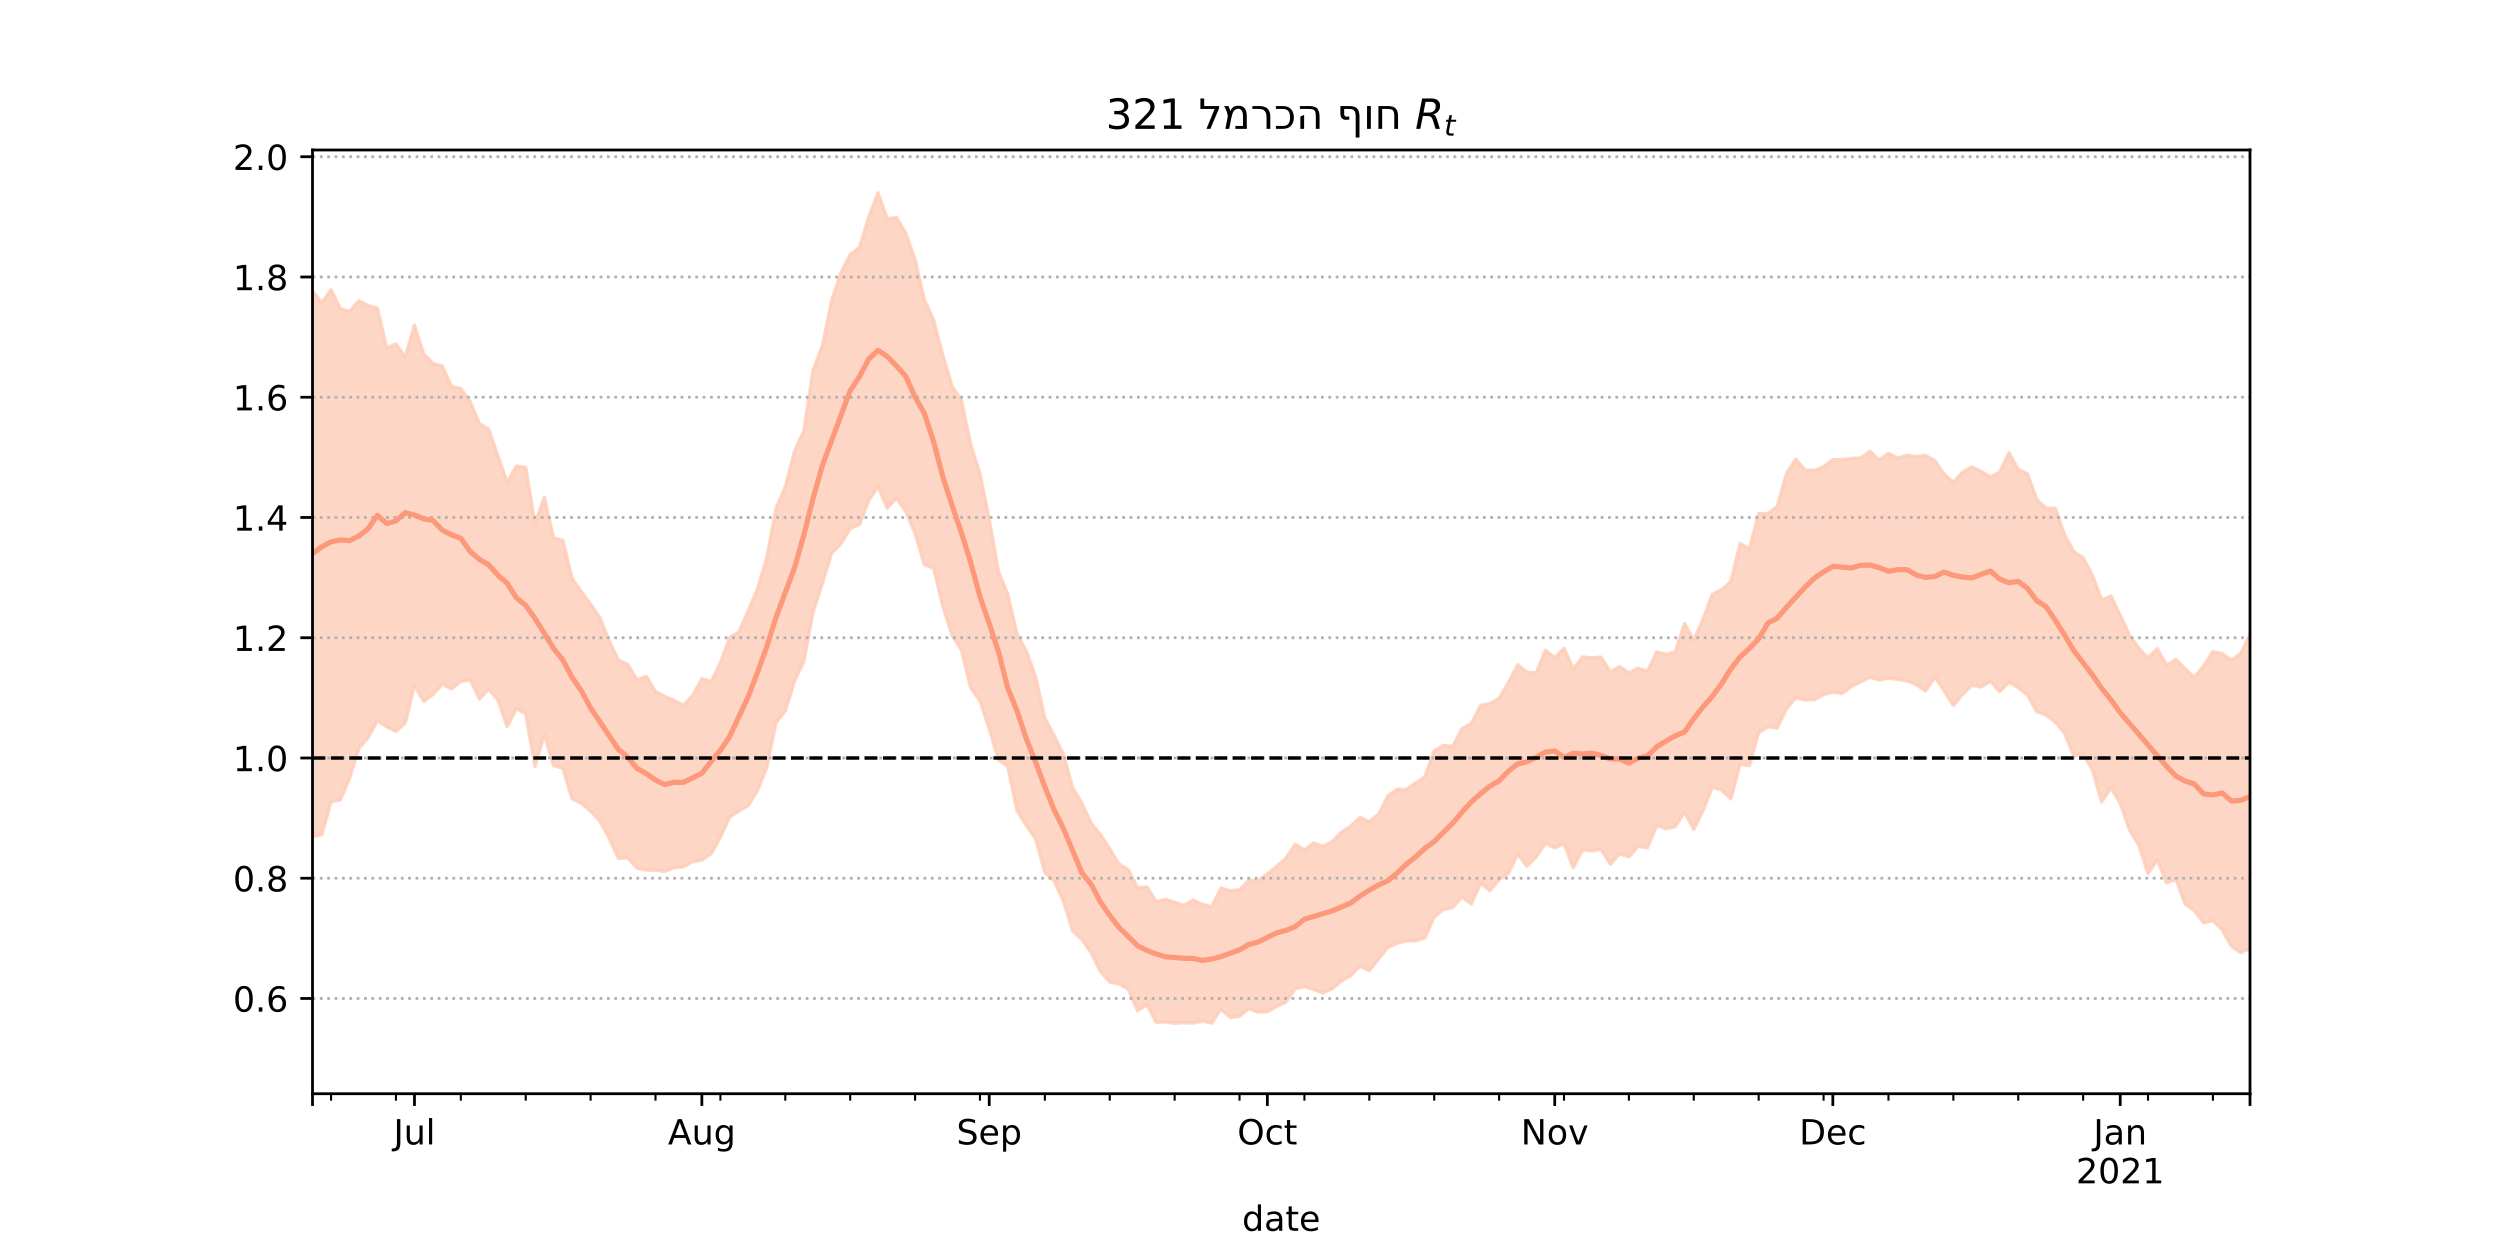 <?xml version="1.0" encoding="utf-8" standalone="no"?>
<!DOCTYPE svg PUBLIC "-//W3C//DTD SVG 1.1//EN"
  "http://www.w3.org/Graphics/SVG/1.1/DTD/svg11.dtd">
<!-- Created with matplotlib (https://matplotlib.org/) -->
<svg height="360pt" version="1.1" viewBox="0 0 720 360" width="720pt" xmlns="http://www.w3.org/2000/svg" xmlns:xlink="http://www.w3.org/1999/xlink">
 <defs>
  <style type="text/css">*{stroke-linecap:butt;stroke-linejoin:round;}</style>
 </defs>
 <g id="figure_1">
  <g id="patch_1">
   <path d="M 0 360 
L 720 360 
L 720 0 
L 0 0 
z
" style="fill:#ffffff;"/>
  </g>
  <g id="axes_1">
   <g id="patch_2">
    <path d="M 90 315 
L 648 315 
L 648 43.2 
L 90 43.2 
z
" style="fill:#ffffff;"/>
   </g>
   <g id="PolyCollection_1">
    <defs>
     <path d="M 90 -118.996 
L 90 -276.239 
L 92.67 -272.783 
L 95.34 -276.535 
L 98.01 -271.112 
L 100.679 -270.288 
L 103.349 -273.387 
L 106.019 -271.961 
L 108.689 -271.21 
L 111.359 -259.816 
L 114.029 -260.953 
L 116.699 -257.191 
L 119.368 -266.327 
L 122.038 -258.008 
L 124.708 -255.286 
L 127.378 -254.564 
L 130.048 -248.654 
L 132.718 -248.071 
L 135.388 -244.366 
L 138.057 -237.932 
L 140.727 -236.403 
L 143.397 -228.686 
L 146.067 -221.091 
L 148.737 -225.772 
L 151.407 -225.437 
L 154.077 -209.09 
L 156.746 -216.807 
L 159.416 -205.039 
L 162.086 -204.436 
L 164.756 -193.389 
L 167.426 -189.578 
L 170.096 -185.987 
L 172.766 -182.118 
L 175.435 -175.406 
L 178.105 -169.929 
L 180.775 -168.636 
L 183.445 -164.27 
L 186.115 -165.216 
L 188.785 -160.821 
L 191.455 -159.388 
L 194.124 -158.32 
L 196.794 -156.899 
L 199.464 -159.62 
L 202.134 -164.56 
L 204.804 -163.653 
L 207.474 -169.118 
L 210.144 -176.368 
L 212.813 -178.061 
L 215.483 -184.057 
L 218.153 -190.397 
L 220.823 -199.264 
L 223.493 -213.625 
L 226.163 -219.786 
L 228.833 -230.117 
L 231.502 -235.915 
L 234.172 -253.416 
L 236.842 -260.344 
L 239.512 -273.383 
L 242.182 -281.456 
L 244.852 -286.665 
L 247.522 -288.736 
L 250.191 -297.457 
L 252.861 -304.445 
L 255.531 -297.001 
L 258.201 -297.323 
L 260.871 -292.829 
L 263.541 -285.224 
L 266.211 -273.648 
L 268.88 -267.825 
L 271.55 -257.586 
L 274.22 -248.735 
L 276.89 -244.693 
L 279.56 -231.942 
L 282.23 -223.566 
L 284.9 -210.417 
L 287.569 -195.31 
L 290.239 -188.834 
L 292.909 -177.348 
L 295.579 -172.503 
L 298.249 -165.162 
L 300.919 -153.211 
L 303.589 -148.13 
L 306.258 -142.77 
L 308.928 -133.086 
L 311.598 -128.674 
L 314.268 -122.9 
L 316.938 -119.632 
L 319.608 -115.541 
L 322.278 -111.11 
L 324.947 -109.579 
L 327.617 -104.316 
L 330.287 -104.568 
L 332.957 -100.392 
L 335.627 -100.945 
L 338.297 -100.133 
L 340.967 -99.23 
L 343.636 -100.792 
L 346.306 -99.515 
L 348.976 -98.858 
L 351.646 -104.179 
L 354.316 -103.468 
L 356.986 -103.717 
L 359.656 -106.46 
L 362.325 -106.325 
L 364.995 -108.313 
L 367.665 -110.488 
L 370.335 -112.801 
L 373.005 -116.822 
L 375.675 -115.224 
L 378.344 -117.245 
L 381.014 -116.263 
L 383.684 -117.596 
L 386.354 -120.381 
L 389.024 -122.085 
L 391.694 -124.564 
L 394.364 -123.391 
L 397.033 -125.516 
L 399.703 -130.747 
L 402.373 -132.675 
L 405.043 -132.652 
L 407.713 -134.493 
L 410.383 -136.328 
L 413.053 -143.746 
L 415.722 -145.316 
L 418.392 -145.08 
L 421.062 -150.117 
L 423.732 -151.63 
L 426.402 -156.819 
L 429.072 -157.361 
L 431.742 -158.836 
L 434.411 -163.419 
L 437.081 -168.546 
L 439.751 -166.394 
L 442.421 -166.171 
L 445.091 -172.684 
L 447.761 -170.585 
L 450.431 -173.307 
L 453.1 -167.244 
L 455.77 -170.795 
L 458.44 -170.522 
L 461.11 -170.731 
L 463.78 -166.512 
L 466.45 -168.06 
L 469.12 -166.14 
L 471.789 -167.591 
L 474.459 -166.625 
L 477.129 -172.227 
L 479.799 -171.544 
L 482.469 -172.214 
L 485.139 -180.405 
L 487.809 -175.59 
L 490.478 -181.719 
L 493.148 -188.793 
L 495.818 -190.155 
L 498.488 -192.532 
L 501.158 -203.465 
L 503.828 -201.836 
L 506.498 -212.103 
L 509.167 -212.062 
L 511.837 -214.184 
L 514.507 -223.596 
L 517.177 -227.758 
L 519.847 -224.662 
L 522.517 -224.476 
L 525.187 -225.586 
L 527.856 -227.617 
L 530.526 -227.578 
L 533.196 -227.986 
L 535.866 -228.081 
L 538.536 -230.046 
L 541.206 -227.512 
L 543.876 -229.434 
L 546.545 -228.032 
L 549.215 -228.906 
L 551.885 -228.463 
L 554.555 -228.83 
L 557.225 -227.33 
L 559.895 -223.487 
L 562.565 -221.095 
L 565.234 -224.029 
L 567.904 -225.517 
L 570.574 -224.256 
L 573.244 -222.66 
L 575.914 -224.028 
L 578.584 -229.592 
L 581.254 -224.861 
L 583.923 -223.51 
L 586.593 -216.068 
L 589.263 -213.637 
L 591.933 -213.621 
L 594.603 -205.932 
L 597.273 -201.094 
L 599.943 -199.396 
L 602.612 -194.292 
L 605.282 -187.254 
L 607.952 -188.331 
L 610.622 -182.841 
L 613.292 -177.066 
L 615.962 -173.295 
L 618.632 -170.548 
L 621.301 -173.161 
L 623.971 -168.446 
L 626.641 -170.086 
L 629.311 -167.42 
L 631.981 -164.875 
L 634.651 -168.222 
L 637.321 -172.304 
L 639.99 -171.787 
L 642.66 -169.825 
L 645.33 -171.828 
L 648 -177.35 
L 650.67 -183.548 
L 653.34 -179.6 
L 656.01 -184.159 
L 658.679 -184.826 
L 661.349 -183.879 
L 664.019 -185.941 
L 666.689 -194.314 
L 669.359 -189.265 
L 669.359 -57.355 
L 669.359 -57.355 
L 666.689 -62.14 
L 664.019 -61.714 
L 661.349 -69.503 
L 658.679 -74.278 
L 656.01 -80.97 
L 653.34 -78.809 
L 650.67 -88.012 
L 648 -86.874 
L 645.33 -85.649 
L 642.66 -87.469 
L 639.99 -92.217 
L 637.321 -94.896 
L 634.651 -94.241 
L 631.981 -97.689 
L 629.311 -99.649 
L 626.641 -106.758 
L 623.971 -105.74 
L 621.301 -112.42 
L 618.632 -108.446 
L 615.962 -116.634 
L 613.292 -121.004 
L 610.622 -128.646 
L 607.952 -133.122 
L 605.282 -129.005 
L 602.612 -138.205 
L 599.943 -142.905 
L 597.273 -142.221 
L 594.603 -148.78 
L 591.933 -152.033 
L 589.263 -154.085 
L 586.593 -155.032 
L 583.923 -159.842 
L 581.254 -161.962 
L 578.584 -163.528 
L 575.914 -160.843 
L 573.244 -163.77 
L 570.574 -162.187 
L 567.904 -162.654 
L 565.234 -160.033 
L 562.565 -156.82 
L 559.895 -161.091 
L 557.225 -165.008 
L 554.555 -160.985 
L 551.885 -162.849 
L 549.215 -163.923 
L 546.545 -164.35 
L 543.876 -164.718 
L 541.206 -164.13 
L 538.536 -164.948 
L 535.866 -163.625 
L 533.196 -162.316 
L 530.526 -160.223 
L 527.856 -160.663 
L 525.187 -159.985 
L 522.517 -158.481 
L 519.847 -158.413 
L 517.177 -159.03 
L 514.507 -155.884 
L 511.837 -150.307 
L 509.167 -150.674 
L 506.498 -149.056 
L 503.828 -139.478 
L 501.158 -140 
L 498.488 -129.915 
L 495.818 -132.487 
L 493.148 -133.254 
L 490.478 -126.608 
L 487.809 -121.155 
L 485.139 -126.129 
L 482.469 -121.867 
L 479.799 -121.341 
L 477.129 -122.202 
L 474.459 -115.852 
L 471.789 -116.27 
L 469.12 -113.233 
L 466.45 -114.092 
L 463.78 -111.143 
L 461.11 -115.418 
L 458.44 -114.938 
L 455.77 -115.255 
L 453.1 -110.096 
L 450.431 -117.101 
L 447.761 -115.834 
L 445.091 -117.172 
L 442.421 -113.258 
L 439.751 -110.543 
L 437.081 -114.094 
L 434.411 -108.452 
L 431.742 -106.6 
L 429.072 -103.505 
L 426.402 -105.634 
L 423.732 -99.646 
L 421.062 -101.691 
L 418.392 -98.687 
L 415.722 -98.064 
L 413.053 -95.972 
L 410.383 -89.9 
L 407.713 -89.069 
L 405.043 -89.026 
L 402.373 -88.366 
L 399.703 -87.162 
L 397.033 -83.847 
L 394.364 -80.447 
L 391.694 -81.804 
L 389.024 -78.99 
L 386.354 -77.515 
L 383.684 -75.268 
L 381.014 -74.045 
L 378.344 -75.028 
L 375.675 -75.862 
L 373.005 -75.205 
L 370.335 -71.388 
L 367.665 -70.138 
L 364.995 -68.612 
L 362.325 -68.497 
L 359.656 -69.521 
L 356.986 -67.335 
L 354.316 -66.944 
L 351.646 -69.394 
L 348.976 -65.368 
L 346.306 -65.907 
L 343.636 -65.349 
L 340.967 -65.489 
L 338.297 -65.304 
L 335.627 -65.704 
L 332.957 -65.571 
L 330.287 -70.666 
L 327.617 -68.924 
L 324.947 -75.035 
L 322.278 -76.66 
L 319.608 -77.154 
L 316.938 -80.211 
L 314.268 -85.599 
L 311.598 -89.423 
L 308.928 -91.897 
L 306.258 -100.484 
L 303.589 -106.279 
L 300.919 -108.672 
L 298.249 -118.454 
L 295.579 -122.231 
L 292.909 -126.51 
L 290.239 -139.212 
L 287.569 -141.121 
L 284.9 -150.069 
L 282.23 -158.197 
L 279.56 -161.883 
L 276.89 -172.794 
L 274.22 -177.011 
L 271.55 -185.3 
L 268.88 -196.397 
L 266.211 -197.361 
L 263.541 -206.354 
L 260.871 -212.711 
L 258.201 -216.525 
L 255.531 -213.638 
L 252.861 -219.877 
L 250.191 -215.896 
L 247.522 -208.909 
L 244.852 -207.775 
L 242.182 -203.389 
L 239.512 -200.667 
L 236.842 -192.019 
L 234.172 -183.834 
L 231.502 -169.49 
L 228.833 -163.876 
L 226.163 -155.259 
L 223.493 -151.921 
L 220.823 -138.977 
L 218.153 -132.303 
L 215.483 -128.013 
L 212.813 -126.436 
L 210.144 -124.663 
L 207.474 -118.89 
L 204.804 -114.119 
L 202.134 -112.302 
L 199.464 -111.809 
L 196.794 -110.344 
L 194.124 -110.112 
L 191.455 -109.043 
L 188.785 -109.385 
L 186.115 -109.432 
L 183.445 -109.998 
L 180.775 -112.934 
L 178.105 -112.814 
L 175.435 -118.608 
L 172.766 -123.538 
L 170.096 -126.355 
L 167.426 -128.675 
L 164.756 -129.931 
L 162.086 -138.772 
L 159.416 -139.502 
L 156.746 -148.406 
L 154.077 -139.269 
L 151.407 -154.431 
L 148.737 -155.957 
L 146.067 -150.734 
L 143.397 -158.474 
L 140.727 -161.488 
L 138.057 -158.674 
L 135.388 -164.221 
L 132.718 -163.701 
L 130.048 -161.595 
L 127.378 -162.998 
L 124.708 -160.018 
L 122.038 -157.974 
L 119.368 -162.621 
L 116.699 -151.75 
L 114.029 -149.402 
L 111.359 -150.699 
L 108.689 -152.482 
L 106.019 -147.556 
L 103.349 -144.492 
L 100.679 -135.834 
L 98.01 -129.618 
L 95.34 -129.115 
L 92.67 -119.646 
L 90 -118.996 
z
" id="m98e0165183" style="stroke:#fdcbb6;stroke-opacity:0.8;"/>
    </defs>
    <g clip-path="url(#p64bcf0c68c)">
     <use style="fill:#fdcbb6;fill-opacity:0.8;stroke:#fdcbb6;stroke-opacity:0.8;" x="0" xlink:href="#m98e0165183" y="360"/>
    </g>
   </g>
   <g id="matplotlib.axis_1">
    <g id="xtick_1">
     <g id="line2d_1">
      <defs>
       <path d="M 0 0 
L 0 3.5 
" id="ma33835f6e5" style="stroke:#000000;stroke-width:0.8;"/>
      </defs>
      <g>
       <use style="stroke:#000000;stroke-width:0.8;" x="90" xlink:href="#ma33835f6e5" y="315"/>
      </g>
     </g>
    </g>
    <g id="xtick_2">
     <g id="line2d_2">
      <g>
       <use style="stroke:#000000;stroke-width:0.8;" x="119.368" xlink:href="#ma33835f6e5" y="315"/>
      </g>
     </g>
     <g id="text_1">
      <!-- Jul -->
      <g transform="translate(113.336 329.598)scale(0.1 -0.1)">
       <defs>
        <path d="M 9.812 72.906 
L 19.672 72.906 
L 19.672 5.078 
Q 19.672 -8.109 14.672 -14.062 
Q 9.672 -20.016 -1.422 -20.016 
L -5.172 -20.016 
L -5.172 -11.719 
L -2.094 -11.719 
Q 4.438 -11.719 7.125 -8.047 
Q 9.812 -4.391 9.812 5.078 
z
" id="DejaVuSans-74"/>
        <path d="M 8.5 21.578 
L 8.5 54.688 
L 17.484 54.688 
L 17.484 21.922 
Q 17.484 14.156 20.5 10.266 
Q 23.531 6.391 29.594 6.391 
Q 36.859 6.391 41.078 11.031 
Q 45.312 15.672 45.312 23.688 
L 45.312 54.688 
L 54.297 54.688 
L 54.297 0 
L 45.312 0 
L 45.312 8.406 
Q 42.047 3.422 37.719 1 
Q 33.406 -1.422 27.688 -1.422 
Q 18.266 -1.422 13.375 4.438 
Q 8.5 10.297 8.5 21.578 
z
M 31.109 56 
z
" id="DejaVuSans-117"/>
        <path d="M 9.422 75.984 
L 18.406 75.984 
L 18.406 0 
L 9.422 0 
z
" id="DejaVuSans-108"/>
       </defs>
       <use xlink:href="#DejaVuSans-74"/>
       <use x="29.492" xlink:href="#DejaVuSans-117"/>
       <use x="92.871" xlink:href="#DejaVuSans-108"/>
      </g>
     </g>
    </g>
    <g id="xtick_3">
     <g id="line2d_3">
      <g>
       <use style="stroke:#000000;stroke-width:0.8;" x="202.134" xlink:href="#ma33835f6e5" y="315"/>
      </g>
     </g>
     <g id="text_2">
      <!-- Aug -->
      <g transform="translate(192.371 329.598)scale(0.1 -0.1)">
       <defs>
        <path d="M 34.188 63.188 
L 20.797 26.906 
L 47.609 26.906 
z
M 28.609 72.906 
L 39.797 72.906 
L 67.578 0 
L 57.328 0 
L 50.688 18.703 
L 17.828 18.703 
L 11.188 0 
L 0.781 0 
z
" id="DejaVuSans-65"/>
        <path d="M 45.406 27.984 
Q 45.406 37.75 41.375 43.109 
Q 37.359 48.484 30.078 48.484 
Q 22.859 48.484 18.828 43.109 
Q 14.797 37.75 14.797 27.984 
Q 14.797 18.266 18.828 12.891 
Q 22.859 7.516 30.078 7.516 
Q 37.359 7.516 41.375 12.891 
Q 45.406 18.266 45.406 27.984 
z
M 54.391 6.781 
Q 54.391 -7.172 48.188 -13.984 
Q 42 -20.797 29.203 -20.797 
Q 24.469 -20.797 20.266 -20.094 
Q 16.062 -19.391 12.109 -17.922 
L 12.109 -9.188 
Q 16.062 -11.328 19.922 -12.344 
Q 23.781 -13.375 27.781 -13.375 
Q 36.625 -13.375 41.016 -8.766 
Q 45.406 -4.156 45.406 5.172 
L 45.406 9.625 
Q 42.625 4.781 38.281 2.391 
Q 33.938 0 27.875 0 
Q 17.828 0 11.672 7.656 
Q 5.516 15.328 5.516 27.984 
Q 5.516 40.672 11.672 48.328 
Q 17.828 56 27.875 56 
Q 33.938 56 38.281 53.609 
Q 42.625 51.219 45.406 46.391 
L 45.406 54.688 
L 54.391 54.688 
z
" id="DejaVuSans-103"/>
       </defs>
       <use xlink:href="#DejaVuSans-65"/>
       <use x="68.408" xlink:href="#DejaVuSans-117"/>
       <use x="131.787" xlink:href="#DejaVuSans-103"/>
      </g>
     </g>
    </g>
    <g id="xtick_4">
     <g id="line2d_4">
      <g>
       <use style="stroke:#000000;stroke-width:0.8;" x="284.9" xlink:href="#ma33835f6e5" y="315"/>
      </g>
     </g>
     <g id="text_3">
      <!-- Sep -->
      <g transform="translate(275.475 329.598)scale(0.1 -0.1)">
       <defs>
        <path d="M 53.516 70.516 
L 53.516 60.891 
Q 47.906 63.578 42.922 64.891 
Q 37.938 66.219 33.297 66.219 
Q 25.25 66.219 20.875 63.094 
Q 16.5 59.969 16.5 54.203 
Q 16.5 49.359 19.406 46.891 
Q 22.312 44.438 30.422 42.922 
L 36.375 41.703 
Q 47.406 39.594 52.656 34.297 
Q 57.906 29 57.906 20.125 
Q 57.906 9.516 50.797 4.047 
Q 43.703 -1.422 29.984 -1.422 
Q 24.812 -1.422 18.969 -0.25 
Q 13.141 0.922 6.891 3.219 
L 6.891 13.375 
Q 12.891 10.016 18.656 8.297 
Q 24.422 6.594 29.984 6.594 
Q 38.422 6.594 43.016 9.906 
Q 47.609 13.234 47.609 19.391 
Q 47.609 24.75 44.312 27.781 
Q 41.016 30.812 33.5 32.328 
L 27.484 33.5 
Q 16.453 35.688 11.516 40.375 
Q 6.594 45.062 6.594 53.422 
Q 6.594 63.094 13.406 68.656 
Q 20.219 74.219 32.172 74.219 
Q 37.312 74.219 42.625 73.281 
Q 47.953 72.359 53.516 70.516 
z
" id="DejaVuSans-83"/>
        <path d="M 56.203 29.594 
L 56.203 25.203 
L 14.891 25.203 
Q 15.484 15.922 20.484 11.062 
Q 25.484 6.203 34.422 6.203 
Q 39.594 6.203 44.453 7.469 
Q 49.312 8.734 54.109 11.281 
L 54.109 2.781 
Q 49.266 0.734 44.188 -0.344 
Q 39.109 -1.422 33.891 -1.422 
Q 20.797 -1.422 13.156 6.188 
Q 5.516 13.812 5.516 26.812 
Q 5.516 40.234 12.766 48.109 
Q 20.016 56 32.328 56 
Q 43.359 56 49.781 48.891 
Q 56.203 41.797 56.203 29.594 
z
M 47.219 32.234 
Q 47.125 39.594 43.094 43.984 
Q 39.062 48.391 32.422 48.391 
Q 24.906 48.391 20.391 44.141 
Q 15.875 39.891 15.188 32.172 
z
" id="DejaVuSans-101"/>
        <path d="M 18.109 8.203 
L 18.109 -20.797 
L 9.078 -20.797 
L 9.078 54.688 
L 18.109 54.688 
L 18.109 46.391 
Q 20.953 51.266 25.266 53.625 
Q 29.594 56 35.594 56 
Q 45.562 56 51.781 48.094 
Q 58.016 40.188 58.016 27.297 
Q 58.016 14.406 51.781 6.484 
Q 45.562 -1.422 35.594 -1.422 
Q 29.594 -1.422 25.266 0.953 
Q 20.953 3.328 18.109 8.203 
z
M 48.688 27.297 
Q 48.688 37.203 44.609 42.844 
Q 40.531 48.484 33.406 48.484 
Q 26.266 48.484 22.188 42.844 
Q 18.109 37.203 18.109 27.297 
Q 18.109 17.391 22.188 11.75 
Q 26.266 6.109 33.406 6.109 
Q 40.531 6.109 44.609 11.75 
Q 48.688 17.391 48.688 27.297 
z
" id="DejaVuSans-112"/>
       </defs>
       <use xlink:href="#DejaVuSans-83"/>
       <use x="63.477" xlink:href="#DejaVuSans-101"/>
       <use x="125" xlink:href="#DejaVuSans-112"/>
      </g>
     </g>
    </g>
    <g id="xtick_5">
     <g id="line2d_5">
      <g>
       <use style="stroke:#000000;stroke-width:0.8;" x="364.995" xlink:href="#ma33835f6e5" y="315"/>
      </g>
     </g>
     <g id="text_4">
      <!-- Oct -->
      <g transform="translate(356.35 329.598)scale(0.1 -0.1)">
       <defs>
        <path d="M 39.406 66.219 
Q 28.656 66.219 22.328 58.203 
Q 16.016 50.203 16.016 36.375 
Q 16.016 22.609 22.328 14.594 
Q 28.656 6.594 39.406 6.594 
Q 50.141 6.594 56.422 14.594 
Q 62.703 22.609 62.703 36.375 
Q 62.703 50.203 56.422 58.203 
Q 50.141 66.219 39.406 66.219 
z
M 39.406 74.219 
Q 54.734 74.219 63.906 63.938 
Q 73.094 53.656 73.094 36.375 
Q 73.094 19.141 63.906 8.859 
Q 54.734 -1.422 39.406 -1.422 
Q 24.031 -1.422 14.812 8.828 
Q 5.609 19.094 5.609 36.375 
Q 5.609 53.656 14.812 63.938 
Q 24.031 74.219 39.406 74.219 
z
" id="DejaVuSans-79"/>
        <path d="M 48.781 52.594 
L 48.781 44.188 
Q 44.969 46.297 41.141 47.344 
Q 37.312 48.391 33.406 48.391 
Q 24.656 48.391 19.812 42.844 
Q 14.984 37.312 14.984 27.297 
Q 14.984 17.281 19.812 11.734 
Q 24.656 6.203 33.406 6.203 
Q 37.312 6.203 41.141 7.25 
Q 44.969 8.297 48.781 10.406 
L 48.781 2.094 
Q 45.016 0.344 40.984 -0.531 
Q 36.969 -1.422 32.422 -1.422 
Q 20.062 -1.422 12.781 6.344 
Q 5.516 14.109 5.516 27.297 
Q 5.516 40.672 12.859 48.328 
Q 20.219 56 33.016 56 
Q 37.156 56 41.109 55.141 
Q 45.062 54.297 48.781 52.594 
z
" id="DejaVuSans-99"/>
        <path d="M 18.312 70.219 
L 18.312 54.688 
L 36.812 54.688 
L 36.812 47.703 
L 18.312 47.703 
L 18.312 18.016 
Q 18.312 11.328 20.141 9.422 
Q 21.969 7.516 27.594 7.516 
L 36.812 7.516 
L 36.812 0 
L 27.594 0 
Q 17.188 0 13.234 3.875 
Q 9.281 7.766 9.281 18.016 
L 9.281 47.703 
L 2.688 47.703 
L 2.688 54.688 
L 9.281 54.688 
L 9.281 70.219 
z
" id="DejaVuSans-116"/>
       </defs>
       <use xlink:href="#DejaVuSans-79"/>
       <use x="78.711" xlink:href="#DejaVuSans-99"/>
       <use x="133.691" xlink:href="#DejaVuSans-116"/>
      </g>
     </g>
    </g>
    <g id="xtick_6">
     <g id="line2d_6">
      <g>
       <use style="stroke:#000000;stroke-width:0.8;" x="447.761" xlink:href="#ma33835f6e5" y="315"/>
      </g>
     </g>
     <g id="text_5">
      <!-- Nov -->
      <g transform="translate(438.001 329.598)scale(0.1 -0.1)">
       <defs>
        <path d="M 9.812 72.906 
L 23.094 72.906 
L 55.422 11.922 
L 55.422 72.906 
L 64.984 72.906 
L 64.984 0 
L 51.703 0 
L 19.391 60.984 
L 19.391 0 
L 9.812 0 
z
" id="DejaVuSans-78"/>
        <path d="M 30.609 48.391 
Q 23.391 48.391 19.188 42.75 
Q 14.984 37.109 14.984 27.297 
Q 14.984 17.484 19.156 11.844 
Q 23.344 6.203 30.609 6.203 
Q 37.797 6.203 41.984 11.859 
Q 46.188 17.531 46.188 27.297 
Q 46.188 37.016 41.984 42.703 
Q 37.797 48.391 30.609 48.391 
z
M 30.609 56 
Q 42.328 56 49.016 48.375 
Q 55.719 40.766 55.719 27.297 
Q 55.719 13.875 49.016 6.219 
Q 42.328 -1.422 30.609 -1.422 
Q 18.844 -1.422 12.172 6.219 
Q 5.516 13.875 5.516 27.297 
Q 5.516 40.766 12.172 48.375 
Q 18.844 56 30.609 56 
z
" id="DejaVuSans-111"/>
        <path d="M 2.984 54.688 
L 12.5 54.688 
L 29.594 8.797 
L 46.688 54.688 
L 56.203 54.688 
L 35.688 0 
L 23.484 0 
z
" id="DejaVuSans-118"/>
       </defs>
       <use xlink:href="#DejaVuSans-78"/>
       <use x="74.805" xlink:href="#DejaVuSans-111"/>
       <use x="135.986" xlink:href="#DejaVuSans-118"/>
      </g>
     </g>
    </g>
    <g id="xtick_7">
     <g id="line2d_7">
      <g>
       <use style="stroke:#000000;stroke-width:0.8;" x="527.856" xlink:href="#ma33835f6e5" y="315"/>
      </g>
     </g>
     <g id="text_6">
      <!-- Dec -->
      <g transform="translate(518.181 329.598)scale(0.1 -0.1)">
       <defs>
        <path d="M 19.672 64.797 
L 19.672 8.109 
L 31.594 8.109 
Q 46.688 8.109 53.688 14.938 
Q 60.688 21.781 60.688 36.531 
Q 60.688 51.172 53.688 57.984 
Q 46.688 64.797 31.594 64.797 
z
M 9.812 72.906 
L 30.078 72.906 
Q 51.266 72.906 61.172 64.094 
Q 71.094 55.281 71.094 36.531 
Q 71.094 17.672 61.125 8.828 
Q 51.172 0 30.078 0 
L 9.812 0 
z
" id="DejaVuSans-68"/>
       </defs>
       <use xlink:href="#DejaVuSans-68"/>
       <use x="77.002" xlink:href="#DejaVuSans-101"/>
       <use x="138.525" xlink:href="#DejaVuSans-99"/>
      </g>
     </g>
    </g>
    <g id="xtick_8">
     <g id="line2d_8">
      <g>
       <use style="stroke:#000000;stroke-width:0.8;" x="610.622" xlink:href="#ma33835f6e5" y="315"/>
      </g>
     </g>
     <g id="text_7">
      <!-- Jan -->
      <g transform="translate(602.914 329.598)scale(0.1 -0.1)">
       <defs>
        <path d="M 34.281 27.484 
Q 23.391 27.484 19.188 25 
Q 14.984 22.516 14.984 16.5 
Q 14.984 11.719 18.141 8.906 
Q 21.297 6.109 26.703 6.109 
Q 34.188 6.109 38.703 11.406 
Q 43.219 16.703 43.219 25.484 
L 43.219 27.484 
z
M 52.203 31.203 
L 52.203 0 
L 43.219 0 
L 43.219 8.297 
Q 40.141 3.328 35.547 0.953 
Q 30.953 -1.422 24.312 -1.422 
Q 15.922 -1.422 10.953 3.297 
Q 6 8.016 6 15.922 
Q 6 25.141 12.172 29.828 
Q 18.359 34.516 30.609 34.516 
L 43.219 34.516 
L 43.219 35.406 
Q 43.219 41.609 39.141 45 
Q 35.062 48.391 27.688 48.391 
Q 23 48.391 18.547 47.266 
Q 14.109 46.141 10.016 43.891 
L 10.016 52.203 
Q 14.938 54.109 19.578 55.047 
Q 24.219 56 28.609 56 
Q 40.484 56 46.344 49.844 
Q 52.203 43.703 52.203 31.203 
z
" id="DejaVuSans-97"/>
        <path d="M 54.891 33.016 
L 54.891 0 
L 45.906 0 
L 45.906 32.719 
Q 45.906 40.484 42.875 44.328 
Q 39.844 48.188 33.797 48.188 
Q 26.516 48.188 22.312 43.547 
Q 18.109 38.922 18.109 30.906 
L 18.109 0 
L 9.078 0 
L 9.078 54.688 
L 18.109 54.688 
L 18.109 46.188 
Q 21.344 51.125 25.703 53.562 
Q 30.078 56 35.797 56 
Q 45.219 56 50.047 50.172 
Q 54.891 44.344 54.891 33.016 
z
" id="DejaVuSans-110"/>
       </defs>
       <use xlink:href="#DejaVuSans-74"/>
       <use x="29.492" xlink:href="#DejaVuSans-97"/>
       <use x="90.771" xlink:href="#DejaVuSans-110"/>
      </g>
      <!-- 2021 -->
      <g transform="translate(597.897 340.796)scale(0.1 -0.1)">
       <defs>
        <path d="M 19.188 8.297 
L 53.609 8.297 
L 53.609 0 
L 7.328 0 
L 7.328 8.297 
Q 12.938 14.109 22.625 23.891 
Q 32.328 33.688 34.812 36.531 
Q 39.547 41.844 41.422 45.531 
Q 43.312 49.219 43.312 52.781 
Q 43.312 58.594 39.234 62.25 
Q 35.156 65.922 28.609 65.922 
Q 23.969 65.922 18.812 64.312 
Q 13.672 62.703 7.812 59.422 
L 7.812 69.391 
Q 13.766 71.781 18.938 73 
Q 24.125 74.219 28.422 74.219 
Q 39.75 74.219 46.484 68.547 
Q 53.219 62.891 53.219 53.422 
Q 53.219 48.922 51.531 44.891 
Q 49.859 40.875 45.406 35.406 
Q 44.188 33.984 37.641 27.219 
Q 31.109 20.453 19.188 8.297 
z
" id="DejaVuSans-50"/>
        <path d="M 31.781 66.406 
Q 24.172 66.406 20.328 58.906 
Q 16.5 51.422 16.5 36.375 
Q 16.5 21.391 20.328 13.891 
Q 24.172 6.391 31.781 6.391 
Q 39.453 6.391 43.281 13.891 
Q 47.125 21.391 47.125 36.375 
Q 47.125 51.422 43.281 58.906 
Q 39.453 66.406 31.781 66.406 
z
M 31.781 74.219 
Q 44.047 74.219 50.516 64.516 
Q 56.984 54.828 56.984 36.375 
Q 56.984 17.969 50.516 8.266 
Q 44.047 -1.422 31.781 -1.422 
Q 19.531 -1.422 13.062 8.266 
Q 6.594 17.969 6.594 36.375 
Q 6.594 54.828 13.062 64.516 
Q 19.531 74.219 31.781 74.219 
z
" id="DejaVuSans-48"/>
        <path d="M 12.406 8.297 
L 28.516 8.297 
L 28.516 63.922 
L 10.984 60.406 
L 10.984 69.391 
L 28.422 72.906 
L 38.281 72.906 
L 38.281 8.297 
L 54.391 8.297 
L 54.391 0 
L 12.406 0 
z
" id="DejaVuSans-49"/>
       </defs>
       <use xlink:href="#DejaVuSans-50"/>
       <use x="63.623" xlink:href="#DejaVuSans-48"/>
       <use x="127.246" xlink:href="#DejaVuSans-50"/>
       <use x="190.869" xlink:href="#DejaVuSans-49"/>
      </g>
     </g>
    </g>
    <g id="xtick_9">
     <g id="line2d_9">
      <g>
       <use style="stroke:#000000;stroke-width:0.8;" x="648" xlink:href="#ma33835f6e5" y="315"/>
      </g>
     </g>
    </g>
    <g id="xtick_10">
     <g id="line2d_10">
      <defs>
       <path d="M 0 0 
L 0 2 
" id="me2c36b1f1b" style="stroke:#000000;stroke-width:0.6;"/>
      </defs>
      <g>
       <use style="stroke:#000000;stroke-width:0.6;" x="95.34" xlink:href="#me2c36b1f1b" y="315"/>
      </g>
     </g>
    </g>
    <g id="xtick_11">
     <g id="line2d_11">
      <g>
       <use style="stroke:#000000;stroke-width:0.6;" x="114.029" xlink:href="#me2c36b1f1b" y="315"/>
      </g>
     </g>
    </g>
    <g id="xtick_12">
     <g id="line2d_12">
      <g>
       <use style="stroke:#000000;stroke-width:0.6;" x="132.718" xlink:href="#me2c36b1f1b" y="315"/>
      </g>
     </g>
    </g>
    <g id="xtick_13">
     <g id="line2d_13">
      <g>
       <use style="stroke:#000000;stroke-width:0.6;" x="151.407" xlink:href="#me2c36b1f1b" y="315"/>
      </g>
     </g>
    </g>
    <g id="xtick_14">
     <g id="line2d_14">
      <g>
       <use style="stroke:#000000;stroke-width:0.6;" x="170.096" xlink:href="#me2c36b1f1b" y="315"/>
      </g>
     </g>
    </g>
    <g id="xtick_15">
     <g id="line2d_15">
      <g>
       <use style="stroke:#000000;stroke-width:0.6;" x="188.785" xlink:href="#me2c36b1f1b" y="315"/>
      </g>
     </g>
    </g>
    <g id="xtick_16">
     <g id="line2d_16">
      <g>
       <use style="stroke:#000000;stroke-width:0.6;" x="207.474" xlink:href="#me2c36b1f1b" y="315"/>
      </g>
     </g>
    </g>
    <g id="xtick_17">
     <g id="line2d_17">
      <g>
       <use style="stroke:#000000;stroke-width:0.6;" x="226.163" xlink:href="#me2c36b1f1b" y="315"/>
      </g>
     </g>
    </g>
    <g id="xtick_18">
     <g id="line2d_18">
      <g>
       <use style="stroke:#000000;stroke-width:0.6;" x="244.852" xlink:href="#me2c36b1f1b" y="315"/>
      </g>
     </g>
    </g>
    <g id="xtick_19">
     <g id="line2d_19">
      <g>
       <use style="stroke:#000000;stroke-width:0.6;" x="263.541" xlink:href="#me2c36b1f1b" y="315"/>
      </g>
     </g>
    </g>
    <g id="xtick_20">
     <g id="line2d_20">
      <g>
       <use style="stroke:#000000;stroke-width:0.6;" x="282.23" xlink:href="#me2c36b1f1b" y="315"/>
      </g>
     </g>
    </g>
    <g id="xtick_21">
     <g id="line2d_21">
      <g>
       <use style="stroke:#000000;stroke-width:0.6;" x="300.919" xlink:href="#me2c36b1f1b" y="315"/>
      </g>
     </g>
    </g>
    <g id="xtick_22">
     <g id="line2d_22">
      <g>
       <use style="stroke:#000000;stroke-width:0.6;" x="319.608" xlink:href="#me2c36b1f1b" y="315"/>
      </g>
     </g>
    </g>
    <g id="xtick_23">
     <g id="line2d_23">
      <g>
       <use style="stroke:#000000;stroke-width:0.6;" x="338.297" xlink:href="#me2c36b1f1b" y="315"/>
      </g>
     </g>
    </g>
    <g id="xtick_24">
     <g id="line2d_24">
      <g>
       <use style="stroke:#000000;stroke-width:0.6;" x="356.986" xlink:href="#me2c36b1f1b" y="315"/>
      </g>
     </g>
    </g>
    <g id="xtick_25">
     <g id="line2d_25">
      <g>
       <use style="stroke:#000000;stroke-width:0.6;" x="375.675" xlink:href="#me2c36b1f1b" y="315"/>
      </g>
     </g>
    </g>
    <g id="xtick_26">
     <g id="line2d_26">
      <g>
       <use style="stroke:#000000;stroke-width:0.6;" x="394.364" xlink:href="#me2c36b1f1b" y="315"/>
      </g>
     </g>
    </g>
    <g id="xtick_27">
     <g id="line2d_27">
      <g>
       <use style="stroke:#000000;stroke-width:0.6;" x="413.053" xlink:href="#me2c36b1f1b" y="315"/>
      </g>
     </g>
    </g>
    <g id="xtick_28">
     <g id="line2d_28">
      <g>
       <use style="stroke:#000000;stroke-width:0.6;" x="431.742" xlink:href="#me2c36b1f1b" y="315"/>
      </g>
     </g>
    </g>
    <g id="xtick_29">
     <g id="line2d_29">
      <g>
       <use style="stroke:#000000;stroke-width:0.6;" x="450.431" xlink:href="#me2c36b1f1b" y="315"/>
      </g>
     </g>
    </g>
    <g id="xtick_30">
     <g id="line2d_30">
      <g>
       <use style="stroke:#000000;stroke-width:0.6;" x="469.12" xlink:href="#me2c36b1f1b" y="315"/>
      </g>
     </g>
    </g>
    <g id="xtick_31">
     <g id="line2d_31">
      <g>
       <use style="stroke:#000000;stroke-width:0.6;" x="487.809" xlink:href="#me2c36b1f1b" y="315"/>
      </g>
     </g>
    </g>
    <g id="xtick_32">
     <g id="line2d_32">
      <g>
       <use style="stroke:#000000;stroke-width:0.6;" x="506.498" xlink:href="#me2c36b1f1b" y="315"/>
      </g>
     </g>
    </g>
    <g id="xtick_33">
     <g id="line2d_33">
      <g>
       <use style="stroke:#000000;stroke-width:0.6;" x="525.187" xlink:href="#me2c36b1f1b" y="315"/>
      </g>
     </g>
    </g>
    <g id="xtick_34">
     <g id="line2d_34">
      <g>
       <use style="stroke:#000000;stroke-width:0.6;" x="543.876" xlink:href="#me2c36b1f1b" y="315"/>
      </g>
     </g>
    </g>
    <g id="xtick_35">
     <g id="line2d_35">
      <g>
       <use style="stroke:#000000;stroke-width:0.6;" x="562.565" xlink:href="#me2c36b1f1b" y="315"/>
      </g>
     </g>
    </g>
    <g id="xtick_36">
     <g id="line2d_36">
      <g>
       <use style="stroke:#000000;stroke-width:0.6;" x="581.254" xlink:href="#me2c36b1f1b" y="315"/>
      </g>
     </g>
    </g>
    <g id="xtick_37">
     <g id="line2d_37">
      <g>
       <use style="stroke:#000000;stroke-width:0.6;" x="599.943" xlink:href="#me2c36b1f1b" y="315"/>
      </g>
     </g>
    </g>
    <g id="xtick_38">
     <g id="line2d_38">
      <g>
       <use style="stroke:#000000;stroke-width:0.6;" x="618.632" xlink:href="#me2c36b1f1b" y="315"/>
      </g>
     </g>
    </g>
    <g id="xtick_39">
     <g id="line2d_39">
      <g>
       <use style="stroke:#000000;stroke-width:0.6;" x="637.321" xlink:href="#me2c36b1f1b" y="315"/>
      </g>
     </g>
    </g>
    <g id="text_8">
     <!-- date -->
     <g transform="translate(357.725 354.474)scale(0.1 -0.1)">
      <defs>
       <path d="M 45.406 46.391 
L 45.406 75.984 
L 54.391 75.984 
L 54.391 0 
L 45.406 0 
L 45.406 8.203 
Q 42.578 3.328 38.25 0.953 
Q 33.938 -1.422 27.875 -1.422 
Q 17.969 -1.422 11.734 6.484 
Q 5.516 14.406 5.516 27.297 
Q 5.516 40.188 11.734 48.094 
Q 17.969 56 27.875 56 
Q 33.938 56 38.25 53.625 
Q 42.578 51.266 45.406 46.391 
z
M 14.797 27.297 
Q 14.797 17.391 18.875 11.75 
Q 22.953 6.109 30.078 6.109 
Q 37.203 6.109 41.297 11.75 
Q 45.406 17.391 45.406 27.297 
Q 45.406 37.203 41.297 42.844 
Q 37.203 48.484 30.078 48.484 
Q 22.953 48.484 18.875 42.844 
Q 14.797 37.203 14.797 27.297 
z
" id="DejaVuSans-100"/>
      </defs>
      <use xlink:href="#DejaVuSans-100"/>
      <use x="63.477" xlink:href="#DejaVuSans-97"/>
      <use x="124.756" xlink:href="#DejaVuSans-116"/>
      <use x="163.965" xlink:href="#DejaVuSans-101"/>
     </g>
    </g>
   </g>
   <g id="matplotlib.axis_2">
    <g id="ytick_1">
     <g id="line2d_40">
      <path clip-path="url(#p64bcf0c68c)" d="M 90 287.56 
L 648 287.56 
" style="fill:none;stroke:#b0b0b0;stroke-dasharray:0.8,1.32;stroke-dashoffset:0;stroke-width:0.8;"/>
     </g>
     <g id="line2d_41">
      <defs>
       <path d="M 0 0 
L -3.5 0 
" id="mf2b099626d" style="stroke:#000000;stroke-width:0.8;"/>
      </defs>
      <g>
       <use style="stroke:#000000;stroke-width:0.8;" x="90" xlink:href="#mf2b099626d" y="287.56"/>
      </g>
     </g>
     <g id="text_9">
      <!-- 0.6 -->
      <g transform="translate(67.097 291.36)scale(0.1 -0.1)">
       <defs>
        <path d="M 10.688 12.406 
L 21 12.406 
L 21 0 
L 10.688 0 
z
" id="DejaVuSans-46"/>
        <path d="M 33.016 40.375 
Q 26.375 40.375 22.484 35.828 
Q 18.609 31.297 18.609 23.391 
Q 18.609 15.531 22.484 10.953 
Q 26.375 6.391 33.016 6.391 
Q 39.656 6.391 43.531 10.953 
Q 47.406 15.531 47.406 23.391 
Q 47.406 31.297 43.531 35.828 
Q 39.656 40.375 33.016 40.375 
z
M 52.594 71.297 
L 52.594 62.312 
Q 48.875 64.062 45.094 64.984 
Q 41.312 65.922 37.594 65.922 
Q 27.828 65.922 22.672 59.328 
Q 17.531 52.734 16.797 39.406 
Q 19.672 43.656 24.016 45.922 
Q 28.375 48.188 33.594 48.188 
Q 44.578 48.188 50.953 41.516 
Q 57.328 34.859 57.328 23.391 
Q 57.328 12.156 50.688 5.359 
Q 44.047 -1.422 33.016 -1.422 
Q 20.359 -1.422 13.672 8.266 
Q 6.984 17.969 6.984 36.375 
Q 6.984 53.656 15.188 63.938 
Q 23.391 74.219 37.203 74.219 
Q 40.922 74.219 44.703 73.484 
Q 48.484 72.75 52.594 71.297 
z
" id="DejaVuSans-54"/>
       </defs>
       <use xlink:href="#DejaVuSans-48"/>
       <use x="63.623" xlink:href="#DejaVuSans-46"/>
       <use x="95.41" xlink:href="#DejaVuSans-54"/>
      </g>
     </g>
    </g>
    <g id="ytick_2">
     <g id="line2d_42">
      <path clip-path="url(#p64bcf0c68c)" d="M 90 252.929 
L 648 252.929 
" style="fill:none;stroke:#b0b0b0;stroke-dasharray:0.8,1.32;stroke-dashoffset:0;stroke-width:0.8;"/>
     </g>
     <g id="line2d_43">
      <g>
       <use style="stroke:#000000;stroke-width:0.8;" x="90" xlink:href="#mf2b099626d" y="252.929"/>
      </g>
     </g>
     <g id="text_10">
      <!-- 0.8 -->
      <g transform="translate(67.097 256.728)scale(0.1 -0.1)">
       <defs>
        <path d="M 31.781 34.625 
Q 24.75 34.625 20.719 30.859 
Q 16.703 27.094 16.703 20.516 
Q 16.703 13.922 20.719 10.156 
Q 24.75 6.391 31.781 6.391 
Q 38.812 6.391 42.859 10.172 
Q 46.922 13.969 46.922 20.516 
Q 46.922 27.094 42.891 30.859 
Q 38.875 34.625 31.781 34.625 
z
M 21.922 38.812 
Q 15.578 40.375 12.031 44.719 
Q 8.5 49.078 8.5 55.328 
Q 8.5 64.062 14.719 69.141 
Q 20.953 74.219 31.781 74.219 
Q 42.672 74.219 48.875 69.141 
Q 55.078 64.062 55.078 55.328 
Q 55.078 49.078 51.531 44.719 
Q 48 40.375 41.703 38.812 
Q 48.828 37.156 52.797 32.312 
Q 56.781 27.484 56.781 20.516 
Q 56.781 9.906 50.312 4.234 
Q 43.844 -1.422 31.781 -1.422 
Q 19.734 -1.422 13.25 4.234 
Q 6.781 9.906 6.781 20.516 
Q 6.781 27.484 10.781 32.312 
Q 14.797 37.156 21.922 38.812 
z
M 18.312 54.391 
Q 18.312 48.734 21.844 45.562 
Q 25.391 42.391 31.781 42.391 
Q 38.141 42.391 41.719 45.562 
Q 45.312 48.734 45.312 54.391 
Q 45.312 60.062 41.719 63.234 
Q 38.141 66.406 31.781 66.406 
Q 25.391 66.406 21.844 63.234 
Q 18.312 60.062 18.312 54.391 
z
" id="DejaVuSans-56"/>
       </defs>
       <use xlink:href="#DejaVuSans-48"/>
       <use x="63.623" xlink:href="#DejaVuSans-46"/>
       <use x="95.41" xlink:href="#DejaVuSans-56"/>
      </g>
     </g>
    </g>
    <g id="ytick_3">
     <g id="line2d_44">
      <path clip-path="url(#p64bcf0c68c)" d="M 90 218.298 
L 648 218.298 
" style="fill:none;stroke:#b0b0b0;stroke-dasharray:0.8,1.32;stroke-dashoffset:0;stroke-width:0.8;"/>
     </g>
     <g id="line2d_45">
      <g>
       <use style="stroke:#000000;stroke-width:0.8;" x="90" xlink:href="#mf2b099626d" y="218.298"/>
      </g>
     </g>
     <g id="text_11">
      <!-- 1.0 -->
      <g transform="translate(67.097 222.097)scale(0.1 -0.1)">
       <use xlink:href="#DejaVuSans-49"/>
       <use x="63.623" xlink:href="#DejaVuSans-46"/>
       <use x="95.41" xlink:href="#DejaVuSans-48"/>
      </g>
     </g>
    </g>
    <g id="ytick_4">
     <g id="line2d_46">
      <path clip-path="url(#p64bcf0c68c)" d="M 90 183.667 
L 648 183.667 
" style="fill:none;stroke:#b0b0b0;stroke-dasharray:0.8,1.32;stroke-dashoffset:0;stroke-width:0.8;"/>
     </g>
     <g id="line2d_47">
      <g>
       <use style="stroke:#000000;stroke-width:0.8;" x="90" xlink:href="#mf2b099626d" y="183.667"/>
      </g>
     </g>
     <g id="text_12">
      <!-- 1.2 -->
      <g transform="translate(67.097 187.466)scale(0.1 -0.1)">
       <use xlink:href="#DejaVuSans-49"/>
       <use x="63.623" xlink:href="#DejaVuSans-46"/>
       <use x="95.41" xlink:href="#DejaVuSans-50"/>
      </g>
     </g>
    </g>
    <g id="ytick_5">
     <g id="line2d_48">
      <path clip-path="url(#p64bcf0c68c)" d="M 90 149.036 
L 648 149.036 
" style="fill:none;stroke:#b0b0b0;stroke-dasharray:0.8,1.32;stroke-dashoffset:0;stroke-width:0.8;"/>
     </g>
     <g id="line2d_49">
      <g>
       <use style="stroke:#000000;stroke-width:0.8;" x="90" xlink:href="#mf2b099626d" y="149.036"/>
      </g>
     </g>
     <g id="text_13">
      <!-- 1.4 -->
      <g transform="translate(67.097 152.835)scale(0.1 -0.1)">
       <defs>
        <path d="M 37.797 64.312 
L 12.891 25.391 
L 37.797 25.391 
z
M 35.203 72.906 
L 47.609 72.906 
L 47.609 25.391 
L 58.016 25.391 
L 58.016 17.188 
L 47.609 17.188 
L 47.609 0 
L 37.797 0 
L 37.797 17.188 
L 4.891 17.188 
L 4.891 26.703 
z
" id="DejaVuSans-52"/>
       </defs>
       <use xlink:href="#DejaVuSans-49"/>
       <use x="63.623" xlink:href="#DejaVuSans-46"/>
       <use x="95.41" xlink:href="#DejaVuSans-52"/>
      </g>
     </g>
    </g>
    <g id="ytick_6">
     <g id="line2d_50">
      <path clip-path="url(#p64bcf0c68c)" d="M 90 114.405 
L 648 114.405 
" style="fill:none;stroke:#b0b0b0;stroke-dasharray:0.8,1.32;stroke-dashoffset:0;stroke-width:0.8;"/>
     </g>
     <g id="line2d_51">
      <g>
       <use style="stroke:#000000;stroke-width:0.8;" x="90" xlink:href="#mf2b099626d" y="114.405"/>
      </g>
     </g>
     <g id="text_14">
      <!-- 1.6 -->
      <g transform="translate(67.097 118.204)scale(0.1 -0.1)">
       <use xlink:href="#DejaVuSans-49"/>
       <use x="63.623" xlink:href="#DejaVuSans-46"/>
       <use x="95.41" xlink:href="#DejaVuSans-54"/>
      </g>
     </g>
    </g>
    <g id="ytick_7">
     <g id="line2d_52">
      <path clip-path="url(#p64bcf0c68c)" d="M 90 79.774 
L 648 79.774 
" style="fill:none;stroke:#b0b0b0;stroke-dasharray:0.8,1.32;stroke-dashoffset:0;stroke-width:0.8;"/>
     </g>
     <g id="line2d_53">
      <g>
       <use style="stroke:#000000;stroke-width:0.8;" x="90" xlink:href="#mf2b099626d" y="79.774"/>
      </g>
     </g>
     <g id="text_15">
      <!-- 1.8 -->
      <g transform="translate(67.097 83.573)scale(0.1 -0.1)">
       <use xlink:href="#DejaVuSans-49"/>
       <use x="63.623" xlink:href="#DejaVuSans-46"/>
       <use x="95.41" xlink:href="#DejaVuSans-56"/>
      </g>
     </g>
    </g>
    <g id="ytick_8">
     <g id="line2d_54">
      <path clip-path="url(#p64bcf0c68c)" d="M 90 45.143 
L 648 45.143 
" style="fill:none;stroke:#b0b0b0;stroke-dasharray:0.8,1.32;stroke-dashoffset:0;stroke-width:0.8;"/>
     </g>
     <g id="line2d_55">
      <g>
       <use style="stroke:#000000;stroke-width:0.8;" x="90" xlink:href="#mf2b099626d" y="45.143"/>
      </g>
     </g>
     <g id="text_16">
      <!-- 2.0 -->
      <g transform="translate(67.097 48.942)scale(0.1 -0.1)">
       <use xlink:href="#DejaVuSans-50"/>
       <use x="63.623" xlink:href="#DejaVuSans-46"/>
       <use x="95.41" xlink:href="#DejaVuSans-48"/>
      </g>
     </g>
    </g>
   </g>
   <g id="line2d_56">
    <path clip-path="url(#p64bcf0c68c)" d="M 90 159.418 
L 92.67 157.465 
L 95.34 156.026 
L 98.01 155.536 
L 100.679 155.694 
L 103.349 154.382 
L 106.019 152.241 
L 108.689 148.419 
L 111.359 150.774 
L 114.029 150.057 
L 116.699 147.651 
L 119.368 148.337 
L 122.038 149.424 
L 124.708 149.896 
L 127.378 152.69 
L 130.048 154.049 
L 132.718 155.026 
L 135.388 158.831 
L 138.057 161.124 
L 140.727 162.643 
L 143.397 165.677 
L 146.067 167.985 
L 148.737 172.218 
L 151.407 174.356 
L 154.077 178.091 
L 159.416 186.719 
L 162.086 190.061 
L 164.756 195.107 
L 167.426 198.963 
L 170.096 203.905 
L 178.105 215.826 
L 180.775 218.017 
L 183.445 221.295 
L 186.115 222.767 
L 188.785 224.67 
L 191.455 225.947 
L 194.124 225.314 
L 196.794 225.328 
L 202.134 222.696 
L 204.804 219.303 
L 207.474 216.101 
L 210.144 212.114 
L 215.483 200.672 
L 218.153 193.667 
L 220.823 186.269 
L 223.493 177.793 
L 228.833 163.488 
L 231.502 154.086 
L 234.172 143.543 
L 236.842 134.03 
L 244.852 112.498 
L 247.522 108.487 
L 250.191 103.395 
L 252.861 100.911 
L 255.531 102.643 
L 258.201 105.417 
L 260.871 108.388 
L 263.541 114.372 
L 266.211 119.044 
L 268.88 127.191 
L 271.55 137.388 
L 274.22 145.626 
L 276.89 153.41 
L 279.56 162.037 
L 282.23 171.834 
L 284.9 179.556 
L 287.569 187.724 
L 290.239 198.143 
L 292.909 204.736 
L 295.579 212.774 
L 298.249 219.49 
L 300.919 226.657 
L 303.589 233.249 
L 306.258 238.602 
L 311.598 251.394 
L 314.268 254.72 
L 316.938 259.789 
L 319.608 263.636 
L 322.278 267.084 
L 327.617 272.364 
L 330.287 273.706 
L 332.957 274.743 
L 335.627 275.543 
L 340.967 275.991 
L 343.636 276.049 
L 346.306 276.59 
L 348.976 276.205 
L 351.646 275.503 
L 356.986 273.577 
L 359.656 271.996 
L 362.325 271.312 
L 367.665 268.661 
L 370.335 267.974 
L 373.005 266.871 
L 375.675 264.729 
L 383.684 262.337 
L 389.024 260.067 
L 391.694 258.036 
L 394.364 256.361 
L 397.033 254.843 
L 399.703 253.683 
L 402.373 251.423 
L 405.043 248.877 
L 407.713 246.779 
L 410.383 244.315 
L 413.053 242.343 
L 418.392 237.063 
L 421.062 233.882 
L 423.732 230.97 
L 426.402 228.593 
L 429.072 226.442 
L 431.742 224.888 
L 434.411 222.111 
L 437.081 220.009 
L 439.751 219.375 
L 442.421 218.119 
L 445.091 216.612 
L 447.761 216.263 
L 450.431 218.134 
L 453.1 216.929 
L 455.77 217.137 
L 458.44 216.933 
L 461.11 217.572 
L 463.78 218.575 
L 466.45 218.565 
L 469.12 219.76 
L 471.789 218.37 
L 474.459 217.717 
L 477.129 215.08 
L 479.799 213.417 
L 482.469 211.91 
L 485.139 210.823 
L 487.809 206.948 
L 490.478 203.571 
L 493.148 200.554 
L 495.818 196.912 
L 498.488 192.641 
L 501.158 189.176 
L 503.828 186.728 
L 506.498 183.965 
L 509.167 179.432 
L 511.837 178.021 
L 514.507 174.913 
L 519.847 169.103 
L 522.517 166.522 
L 525.187 164.698 
L 527.856 163.115 
L 533.196 163.577 
L 535.866 162.804 
L 538.536 162.755 
L 541.206 163.483 
L 543.876 164.515 
L 546.545 164.066 
L 549.215 164.049 
L 551.885 165.586 
L 554.555 166.288 
L 557.225 166.063 
L 559.895 164.742 
L 562.565 165.692 
L 565.234 166.191 
L 567.904 166.445 
L 570.574 165.39 
L 573.244 164.468 
L 575.914 166.774 
L 578.584 167.851 
L 581.254 167.433 
L 583.923 169.447 
L 586.593 173.023 
L 589.263 174.712 
L 591.933 178.681 
L 594.603 182.915 
L 597.273 187.413 
L 602.612 194.39 
L 605.282 198.209 
L 607.952 201.528 
L 610.622 205.259 
L 623.971 220.705 
L 626.641 223.514 
L 629.311 224.925 
L 631.981 225.819 
L 634.651 228.673 
L 637.321 228.939 
L 639.99 228.36 
L 642.66 230.706 
L 645.33 230.487 
L 648 229.425 
L 650.67 229.568 
L 653.34 228.42 
L 656.01 229.524 
L 658.679 229.211 
L 661.349 231.378 
L 664.019 229.894 
L 666.689 230.417 
L 669.359 231.571 
L 669.359 231.571 
" style="fill:none;stroke:#fc997a;stroke-linecap:square;stroke-width:1.5;"/>
   </g>
   <g id="line2d_57">
    <path clip-path="url(#p64bcf0c68c)" d="M 90 218.298 
L 648 218.298 
" style="fill:none;stroke:#000000;stroke-dasharray:3.7,1.6;stroke-dashoffset:0;"/>
   </g>
   <g id="patch_3">
    <path d="M 90 315 
L 90 43.2 
" style="fill:none;stroke:#000000;stroke-linecap:square;stroke-linejoin:miter;stroke-width:0.8;"/>
   </g>
   <g id="patch_4">
    <path d="M 648 315 
L 648 43.2 
" style="fill:none;stroke:#000000;stroke-linecap:square;stroke-linejoin:miter;stroke-width:0.8;"/>
   </g>
   <g id="patch_5">
    <path d="M 90 315 
L 648 315 
" style="fill:none;stroke:#000000;stroke-linecap:square;stroke-linejoin:miter;stroke-width:0.8;"/>
   </g>
   <g id="patch_6">
    <path d="M 90 43.2 
L 648 43.2 
" style="fill:none;stroke:#000000;stroke-linecap:square;stroke-linejoin:miter;stroke-width:0.8;"/>
   </g>
   <g id="text_17">
    <!-- 321 למרכה ףוח $R_t$ -->
    <g transform="translate(318.48 37.2)scale(0.12 -0.12)">
     <defs>
      <path d="M 40.578 39.312 
Q 47.656 37.797 51.625 33 
Q 55.609 28.219 55.609 21.188 
Q 55.609 10.406 48.188 4.484 
Q 40.766 -1.422 27.094 -1.422 
Q 22.516 -1.422 17.656 -0.516 
Q 12.797 0.391 7.625 2.203 
L 7.625 11.719 
Q 11.719 9.328 16.594 8.109 
Q 21.484 6.891 26.812 6.891 
Q 36.078 6.891 40.938 10.547 
Q 45.797 14.203 45.797 21.188 
Q 45.797 27.641 41.281 31.266 
Q 36.766 34.906 28.719 34.906 
L 20.219 34.906 
L 20.219 43.016 
L 29.109 43.016 
Q 36.375 43.016 40.234 45.922 
Q 44.094 48.828 44.094 54.297 
Q 44.094 59.906 40.109 62.906 
Q 36.141 65.922 28.719 65.922 
Q 24.656 65.922 20.016 65.031 
Q 15.375 64.156 9.812 62.312 
L 9.812 71.094 
Q 15.438 72.656 20.344 73.438 
Q 25.25 74.219 29.594 74.219 
Q 40.828 74.219 47.359 69.109 
Q 53.906 64.016 53.906 55.328 
Q 53.906 49.266 50.438 45.094 
Q 46.969 40.922 40.578 39.312 
z
" id="DejaVuSans-51"/>
      <path id="DejaVuSans-32"/>
      <path d="M 18.797 0 
L 38.531 47.703 
L 4.297 47.703 
L 4.297 72.906 
L 13.422 72.906 
L 13.422 54.688 
L 49.219 54.641 
L 49.078 49.266 
L 28.328 0 
z
" id="DejaVuSans-1500"/>
      <path d="M 4.297 54.688 
L 14.891 54.688 
Q 15.094 54.156 16.703 50.312 
Q 18.312 46.484 19.391 42.672 
Q 20.75 46.094 22.625 48.531 
Q 24.516 50.984 26.359 52.297 
Q 28.219 53.609 30.609 54.344 
Q 33.016 55.078 34.859 55.266 
Q 36.719 55.469 39.203 55.469 
Q 58.844 55.469 58.844 29.594 
L 58.844 0 
L 31.391 0 
L 31.391 6.938 
L 49.75 6.938 
L 49.75 29.594 
Q 49.75 39.109 46.766 43.672 
Q 43.797 48.25 39.062 48.25 
Q 30.281 48.25 26.078 40.438 
Q 23.734 35.984 21.688 25.922 
Q 21.578 25.25 21.344 24.125 
L 16.547 0 
L 7.469 0 
L 11.375 20.406 
Q 11.531 21.188 11.891 22.969 
Q 12.25 24.75 12.375 25.406 
Q 12.5 26.078 12.672 27.312 
Q 12.844 28.562 12.906 29.516 
Q 12.984 30.469 12.984 31.547 
Q 12.984 34.672 10.719 41.094 
Q 8.453 47.516 4.297 54.688 
z
" id="DejaVuSans-1502"/>
      <path d="M 47.359 27.828 
L 47.359 0 
L 38.281 0 
L 38.281 27.828 
Q 38.281 31.391 37.766 34.266 
Q 37.25 37.156 36 39.719 
Q 34.766 42.281 32.812 43.984 
Q 30.859 45.703 27.781 46.703 
Q 24.703 47.703 20.703 47.703 
L 4.297 47.703 
L 4.297 54.688 
L 20.656 54.688 
Q 26.812 54.688 31.469 53.391 
Q 36.141 52.094 39.109 49.828 
Q 42.094 47.562 43.969 44.109 
Q 45.844 40.672 46.594 36.734 
Q 47.359 32.812 47.359 27.828 
z
" id="DejaVuSans-1512"/>
      <path d="M 4.297 54.688 
L 21.094 54.688 
Q 26.812 54.688 31.375 53.125 
Q 35.938 51.562 38.859 48.953 
Q 41.797 46.344 43.75 42.766 
Q 45.703 39.203 46.531 35.375 
Q 47.359 31.547 47.359 27.344 
Q 47.359 23.141 46.531 19.312 
Q 45.703 15.484 43.75 11.906 
Q 41.797 8.344 38.859 5.734 
Q 35.938 3.125 31.375 1.562 
Q 26.812 0 21.094 0 
L 4.297 0 
L 4.297 6.938 
L 21.094 6.938 
Q 25.984 6.938 29.422 8.453 
Q 32.859 9.969 34.766 12.812 
Q 36.672 15.672 37.5 19.203 
Q 38.328 22.75 38.328 27.344 
Q 38.328 31.938 37.5 35.469 
Q 36.672 39.016 34.766 41.875 
Q 32.859 44.734 29.422 46.234 
Q 25.984 47.75 21.094 47.75 
L 4.297 47.75 
z
" id="DejaVuSans-1499"/>
      <path d="M 19.141 33.406 
L 19.141 0 
L 10.109 0 
L 10.109 29.688 
z
M 56.25 27.828 
L 56.25 0 
L 47.219 0 
L 47.219 29.688 
Q 47.219 40.234 44.062 43.969 
Q 40.922 47.703 31.844 47.703 
L 9.078 47.703 
L 9.078 54.688 
L 31.734 54.688 
Q 45.266 54.688 50.75 48.578 
Q 56.25 42.484 56.25 27.828 
z
" id="DejaVuSans-1492"/>
      <path d="M 54.891 29.594 
L 54.891 -20.797 
L 45.797 -20.797 
L 45.797 29.688 
Q 45.797 39.844 42.25 43.766 
Q 38.719 47.703 30.469 47.703 
L 18.109 47.703 
L 18.109 35.984 
Q 18.109 32.422 19.844 30.734 
Q 21.578 29.047 25.203 29.047 
Q 27.203 29.047 30.469 29.688 
L 30.469 22.266 
Q 26.469 21.484 23.188 21.484 
Q 16.656 21.484 12.859 25.094 
Q 9.078 28.719 9.078 37.312 
L 9.078 54.688 
L 30.469 54.688 
Q 43.75 54.688 49.312 48.703 
Q 54.891 42.719 54.891 29.594 
z
" id="DejaVuSans-1507"/>
      <path d="M 18.172 54.688 
L 18.172 0 
L 9.078 0 
L 9.078 54.688 
z
" id="DejaVuSans-1493"/>
      <path d="M 56.25 29.594 
L 56.25 0 
L 47.172 0 
L 47.172 30.906 
Q 47.172 40.578 44 44.141 
Q 40.828 47.703 31.844 47.703 
L 18.109 47.703 
L 18.109 0 
L 9.078 0 
L 9.078 54.688 
L 31.734 54.688 
Q 45.219 54.688 50.734 48.828 
Q 56.25 42.969 56.25 29.594 
z
" id="DejaVuSans-1495"/>
      <path d="M 25.203 64.797 
L 20.219 38.922 
L 32.906 38.922 
Q 40.375 38.922 44.984 43.047 
Q 49.609 47.172 49.609 53.812 
Q 49.609 59.125 46.5 61.953 
Q 43.406 64.797 37.594 64.797 
z
M 43.312 35.016 
Q 46.438 34.281 48.516 31.391 
Q 50.594 28.516 53.328 19.922 
L 59.516 0 
L 49.125 0 
L 43.406 18.703 
Q 41.219 25.922 38.328 28.359 
Q 35.453 30.812 29.5 30.812 
L 18.609 30.812 
L 12.594 0 
L 2.688 0 
L 16.891 72.906 
L 39.109 72.906 
Q 49.219 72.906 54.609 68.328 
Q 60.016 63.766 60.016 55.172 
Q 60.016 47.562 55.422 41.984 
Q 50.828 36.422 43.312 35.016 
z
" id="DejaVuSans-Oblique-82"/>
      <path d="M 42.281 54.688 
L 40.922 47.703 
L 23 47.703 
L 17.188 18.016 
Q 16.891 16.359 16.75 15.234 
Q 16.609 14.109 16.609 13.484 
Q 16.609 10.359 18.484 8.938 
Q 20.359 7.516 24.516 7.516 
L 33.594 7.516 
L 32.078 0 
L 23.484 0 
Q 15.484 0 11.547 3.125 
Q 7.625 6.25 7.625 12.594 
Q 7.625 13.719 7.766 15.062 
Q 7.906 16.406 8.203 18.016 
L 14.016 47.703 
L 6.391 47.703 
L 7.812 54.688 
L 15.281 54.688 
L 18.312 70.219 
L 27.297 70.219 
L 24.312 54.688 
z
" id="DejaVuSans-Oblique-116"/>
     </defs>
     <use transform="translate(0 0.781)" xlink:href="#DejaVuSans-51"/>
     <use transform="translate(63.623 0.781)" xlink:href="#DejaVuSans-50"/>
     <use transform="translate(127.246 0.781)" xlink:href="#DejaVuSans-49"/>
     <use transform="translate(190.869 0.781)" xlink:href="#DejaVuSans-32"/>
     <use transform="translate(222.656 0.781)" xlink:href="#DejaVuSans-1500"/>
     <use transform="translate(279.492 0.781)" xlink:href="#DejaVuSans-1502"/>
     <use transform="translate(347.412 0.781)" xlink:href="#DejaVuSans-1512"/>
     <use transform="translate(403.857 0.781)" xlink:href="#DejaVuSans-1499"/>
     <use transform="translate(456.738 0.781)" xlink:href="#DejaVuSans-1492"/>
     <use transform="translate(522.07 0.781)" xlink:href="#DejaVuSans-32"/>
     <use transform="translate(553.857 0.781)" xlink:href="#DejaVuSans-1507"/>
     <use transform="translate(617.822 0.781)" xlink:href="#DejaVuSans-1493"/>
     <use transform="translate(645.068 0.781)" xlink:href="#DejaVuSans-1495"/>
     <use transform="translate(710.4 0.781)" xlink:href="#DejaVuSans-32"/>
     <use transform="translate(742.188 0.781)" xlink:href="#DejaVuSans-Oblique-82"/>
     <use transform="translate(811.67 -15.625)scale(0.7)" xlink:href="#DejaVuSans-Oblique-116"/>
    </g>
   </g>
  </g>
 </g>
 <defs>
  <clipPath id="p64bcf0c68c">
   <rect height="271.8" width="558" x="90" y="43.2"/>
  </clipPath>
 </defs>
</svg>
